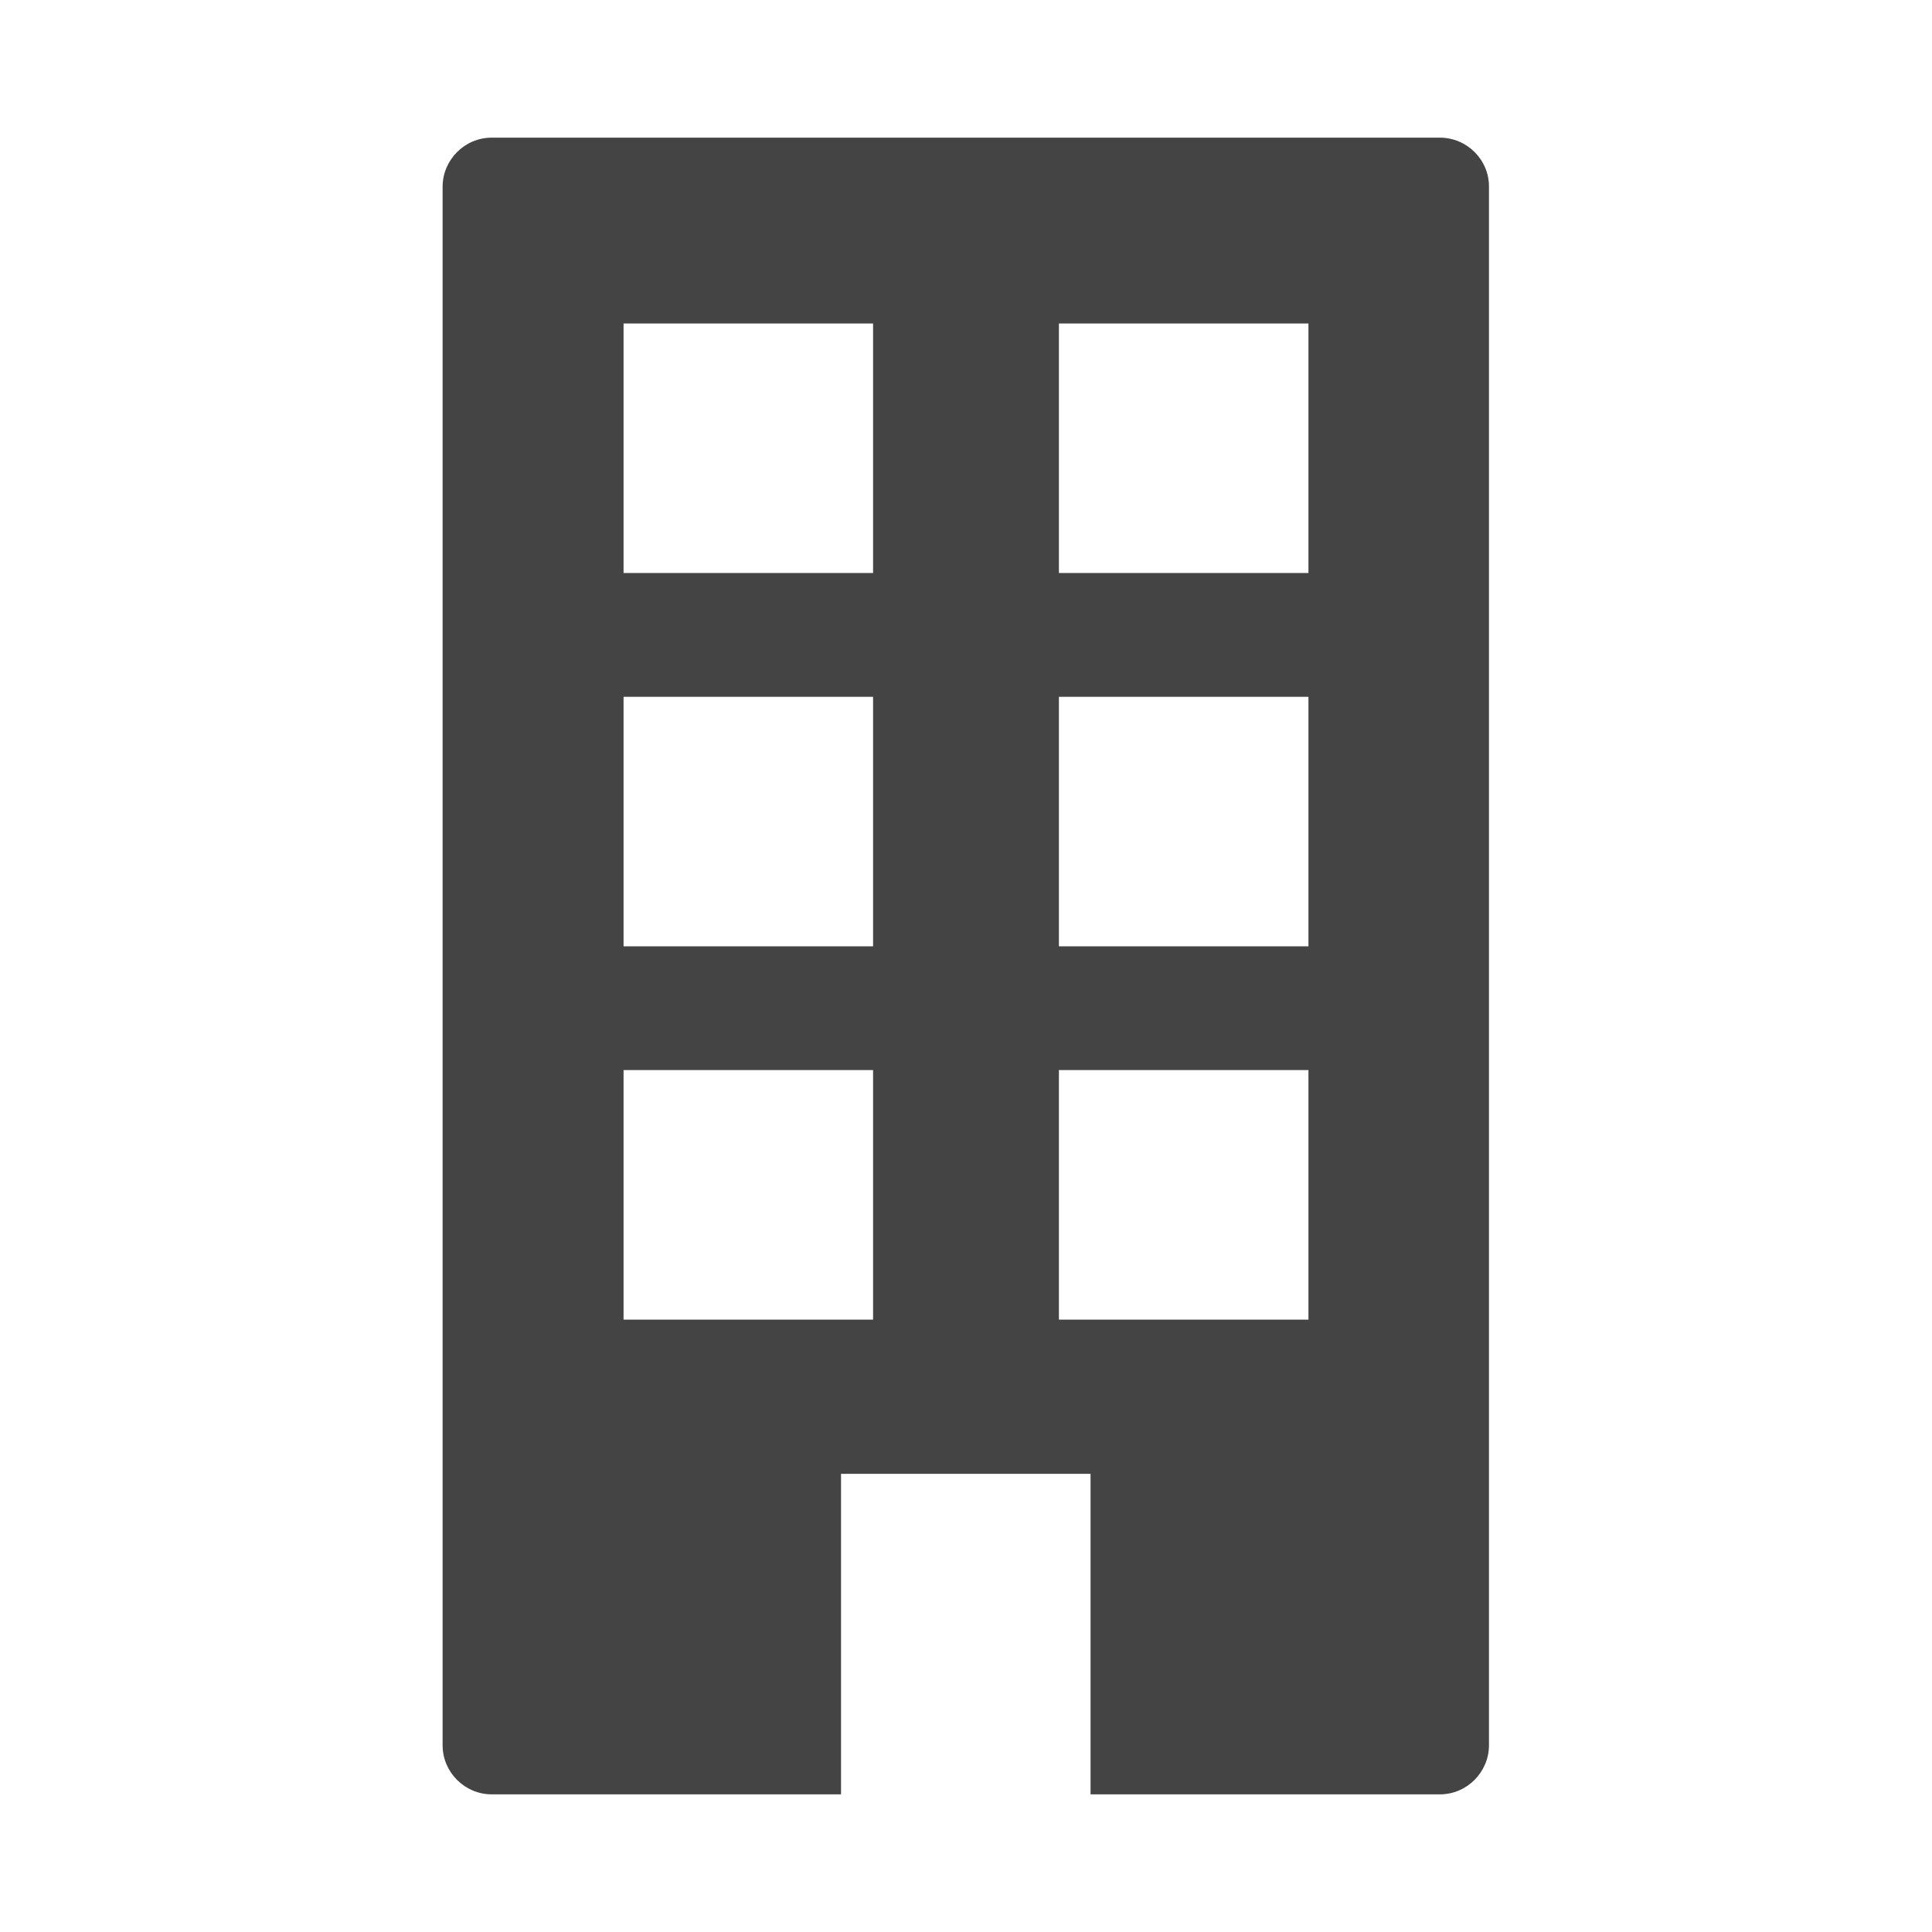 <!-- Generated by IcoMoon.io -->
<svg version="1.1" xmlns="http://www.w3.org/2000/svg" width="32" height="32" viewBox="0 0 32 32">
<title>office</title>
<path fill="#444" d="M23.85 2.28h-15.706c-0.45 0-0.813 0.37-0.813 0.813v25.814c0 0.45 0.37 0.813 0.813 0.813h5.786v-5.309h4.133v5.309h5.786c0.45 0 0.813-0.37 0.813-0.813v-25.807c0.007-0.45-0.363-0.82-0.813-0.82zM14.461 21.857h-4.133v-4.133h4.133v4.133zM14.461 15.674h-4.133v-4.133h4.133v4.133zM14.461 9.491h-4.133v-4.133h4.133v4.133zM21.672 21.857h-4.133v-4.133h4.133v4.133zM21.672 15.674h-4.133v-4.133h4.133v4.133zM21.672 9.491h-4.133v-4.133h4.133v4.133z"></path>
</svg>
